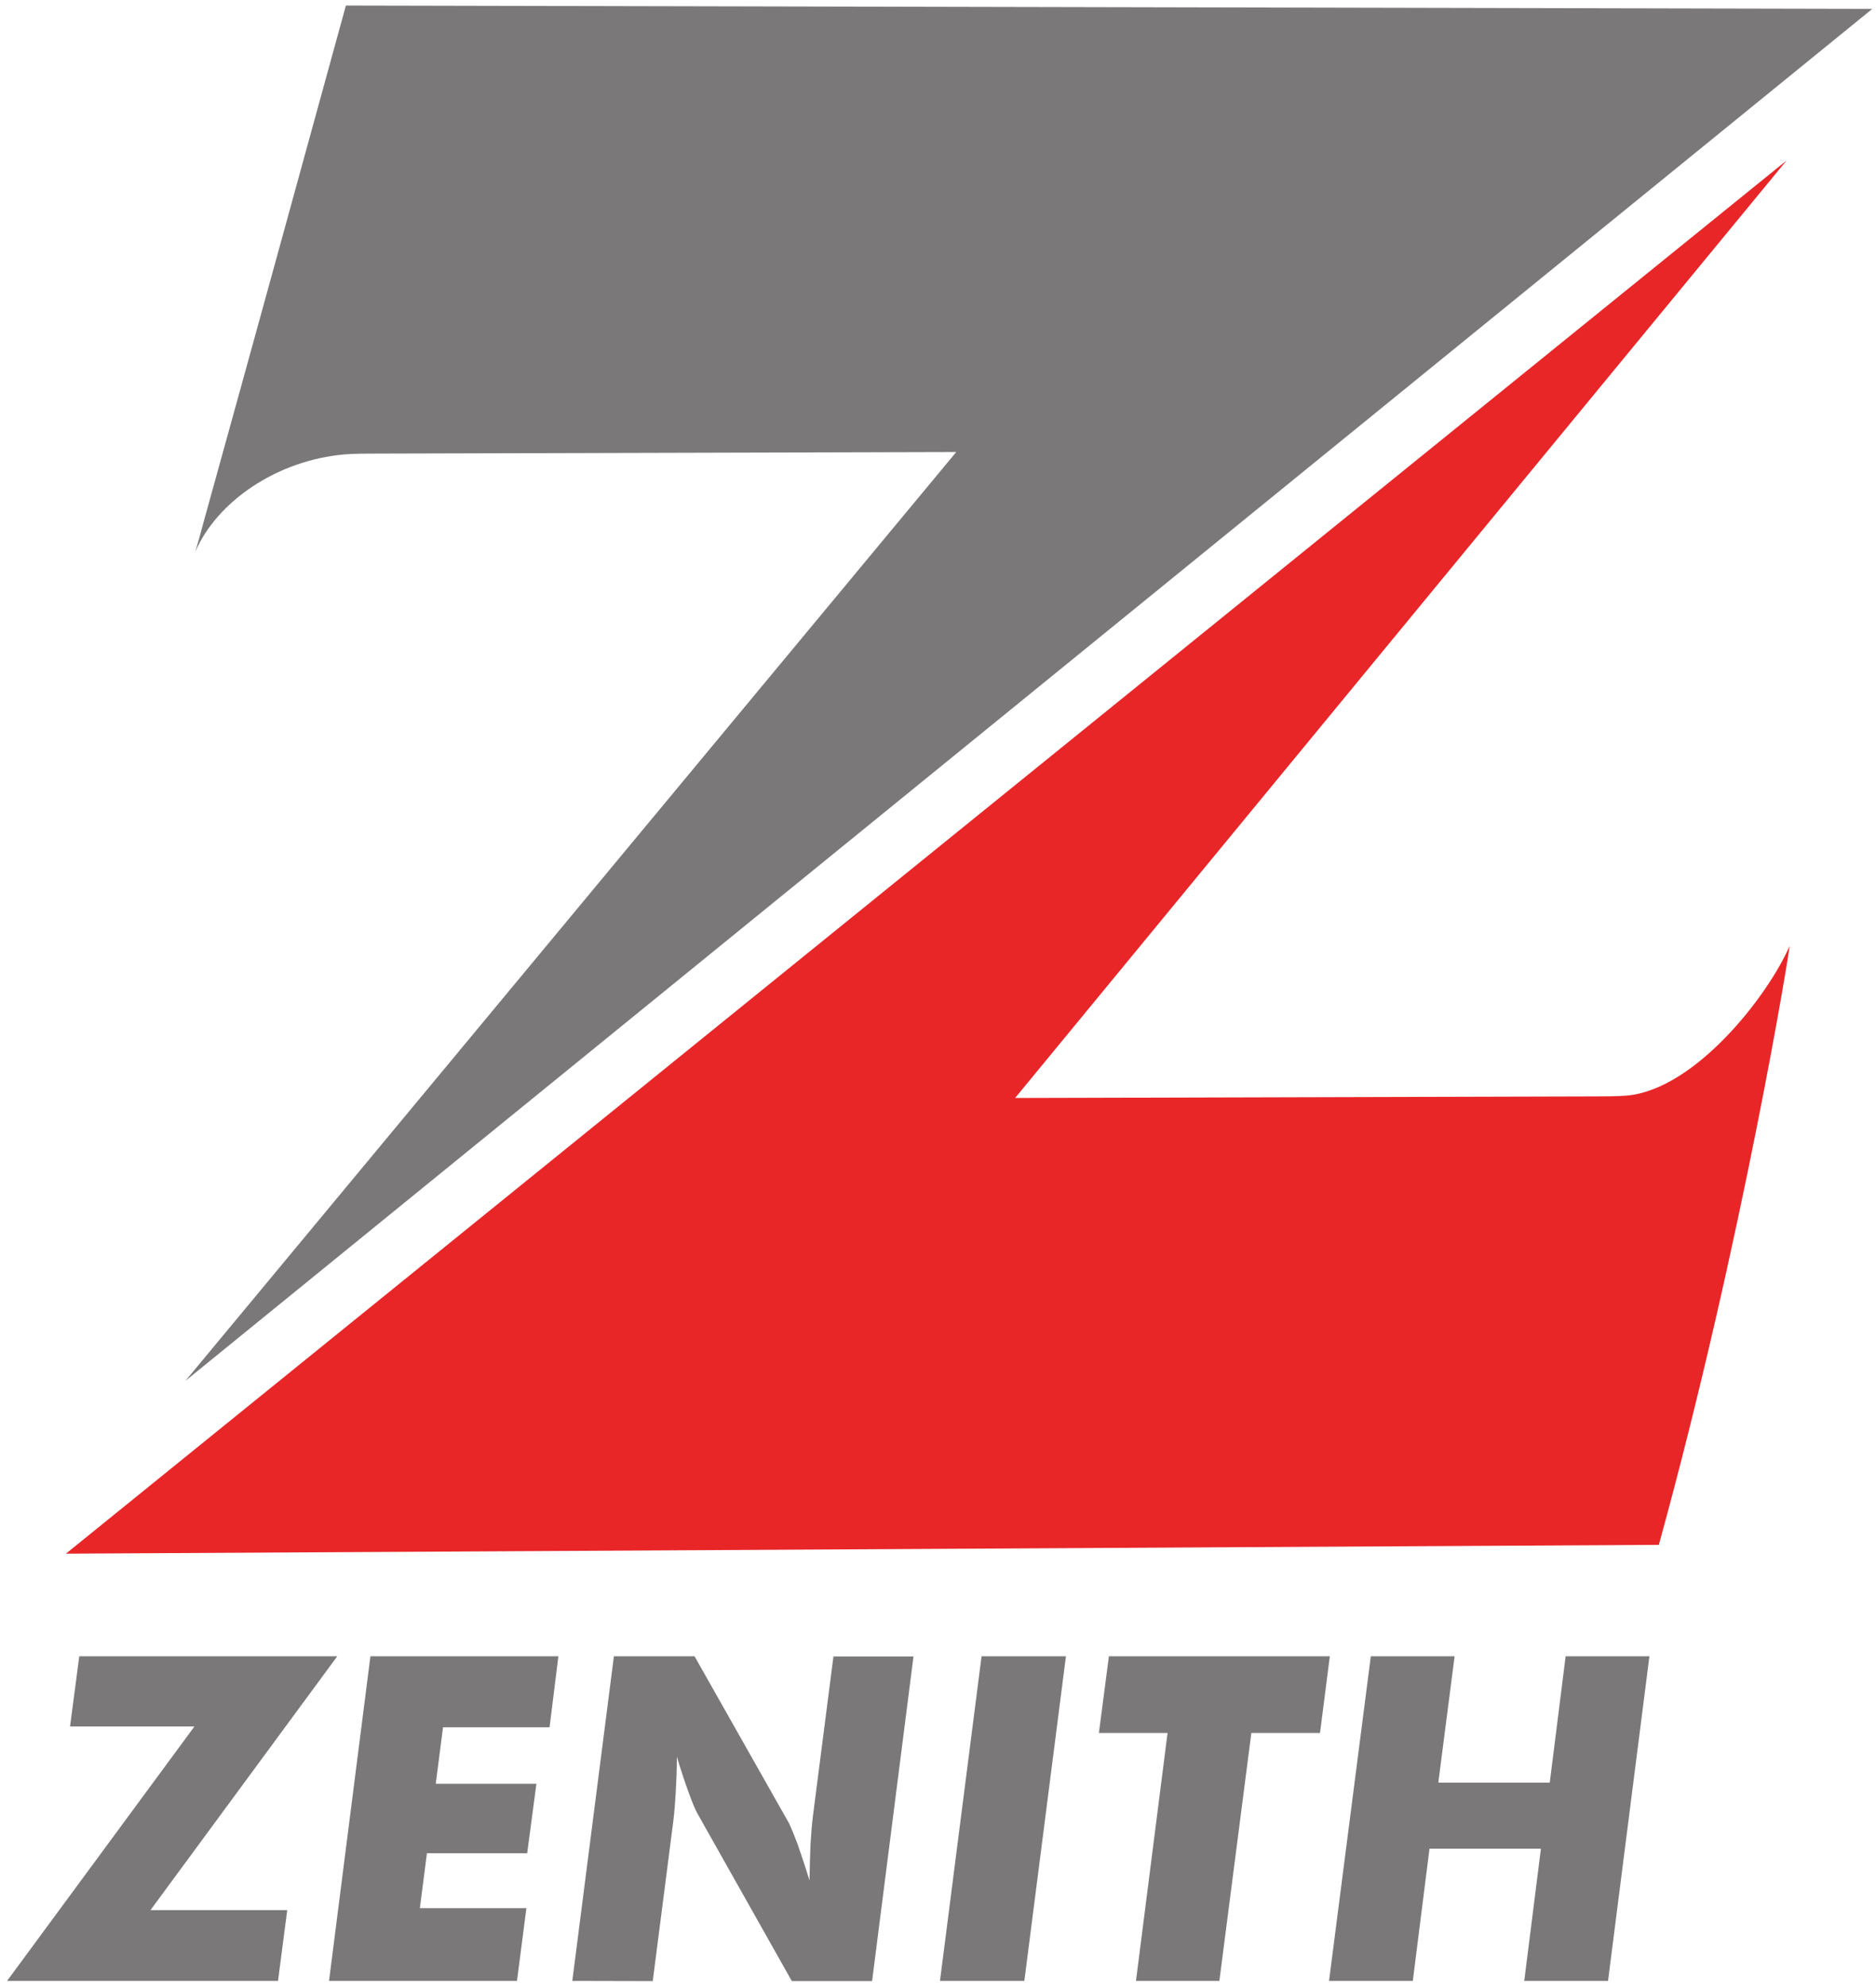 <?xml version="1.0" ?>
<svg xmlns="http://www.w3.org/2000/svg" xmlns:sodipodi="http://sodipodi.sourceforge.net/DTD/sodipodi-0.dtd" xmlns:inkscape="http://www.inkscape.org/namespaces/inkscape" viewBox="0 0 45.744 48.441" inkscape:version="1.0.1 (c497b03c, 2020-09-10)" sodipodi:docname="zenith.svg">
	<sodipodi:namedview id="base" pagecolor="#00ffff" bordercolor="#666666" borderopacity="1.0" inkscape:pageopacity="0" inkscape:pageshadow="2" inkscape:zoom="0.92674165" inkscape:cx="50.763265" inkscape:cy="43.925101" inkscape:document-units="px" inkscape:current-layer="layer1" inkscape:document-rotation="0" showgrid="false" units="px" lock-margins="true" fit-margin-top="0.5" fit-margin-left="0.5" fit-margin-right="0.5" fit-margin-bottom="0.5" inkscape:window-width="1440" inkscape:window-height="872" inkscape:window-x="0" inkscape:window-y="28" inkscape:window-maximized="0"/>
	<g inkscape:label="Layer 1" inkscape:groupmode="layer" id="layer1" transform="translate(-96.412,-65.892)">
		<g id="g16599" transform="matrix(4.784,0,0,4.784,-920.671,70.768)">
			<path style="fill:#7a7878;fill-opacity:1;fill-rule:nonzero;stroke:none;stroke-width:0.353" d="m 213.598,1.791 c -0.008,0.021 0.012,-0.043 0.018,-0.065 l 0.023,-0.085 c 0.243,-0.876 0.484,-1.754 0.725,-2.632 l 7.78,0.017 -8.598,6.994 3.929,-4.735 -2.952,0.008 c -0.054,0 -0.109,0 -0.164,0.004 -0.35,0.03 -0.653,0.243 -0.762,0.495" id="path7986"/>
			<path style="fill:#e82628;fill-opacity:1;fill-rule:nonzero;stroke:none;stroke-width:0.353" d="m 221.722,3.804 c 0.008,-0.021 -0.236,1.491 -0.666,3.052 l -8.119,0.045 8.77,-7.102 -3.932,4.779 2.952,-0.008 c 0.055,0 0.11,0 0.164,-0.004 0.35,-0.03 0.722,-0.51 0.831,-0.762" id="path7988"/>
			<path style="fill:#7a7878;fill-opacity:1;fill-rule:nonzero;stroke:none;stroke-width:0.353" d="m 214.018,9.079 h -1.381 l 0.955,-1.297 h -0.634 l 0.047,-0.358 h 1.315 l -0.952,1.294 h 0.697 z m 0.26,0 h 0.958 l 0.048,-0.371 h -0.543 l 0.036,-0.28 h 0.511 l 0.047,-0.354 h -0.513 l 0.037,-0.288 h 0.543 l 0.045,-0.362 h -0.958 z m 1.24,0 0.212,-1.655 h 0.411 l 0.482,0.852 c 0.008,0.017 0.023,0.052 0.043,0.105 0.018,0.052 0.039,0.114 0.061,0.186 0.001,-0.068 0.003,-0.128 0.005,-0.182 0.003,-0.054 0.007,-0.102 0.012,-0.143 l 0.105,-0.817 h 0.408 l -0.211,1.655 h -0.409 l -0.481,-0.854 c -0.01,-0.018 -0.025,-0.052 -0.044,-0.105 -0.019,-0.052 -0.04,-0.114 -0.061,-0.185 0,0.069 -0.003,0.131 -0.006,0.185 -0.003,0.052 -0.007,0.101 -0.012,0.142 l -0.105,0.817 z m 1.874,0 0.212,-1.655 h 0.43 l -0.212,1.655 z m 0.999,0 0.161,-1.264 h -0.35 l 0.051,-0.391 h 1.126 l -0.05,0.391 h -0.35 l -0.163,1.264 z m 0.984,0 h 0.427 l 0.085,-0.674 h 0.568 l -0.085,0.674 h 0.427 l 0.211,-1.655 h -0.427 l -0.081,0.644 h -0.568 l 0.083,-0.644 h -0.427 z m 0,0" id="path7990"/>
		</g>
	</g>
</svg>